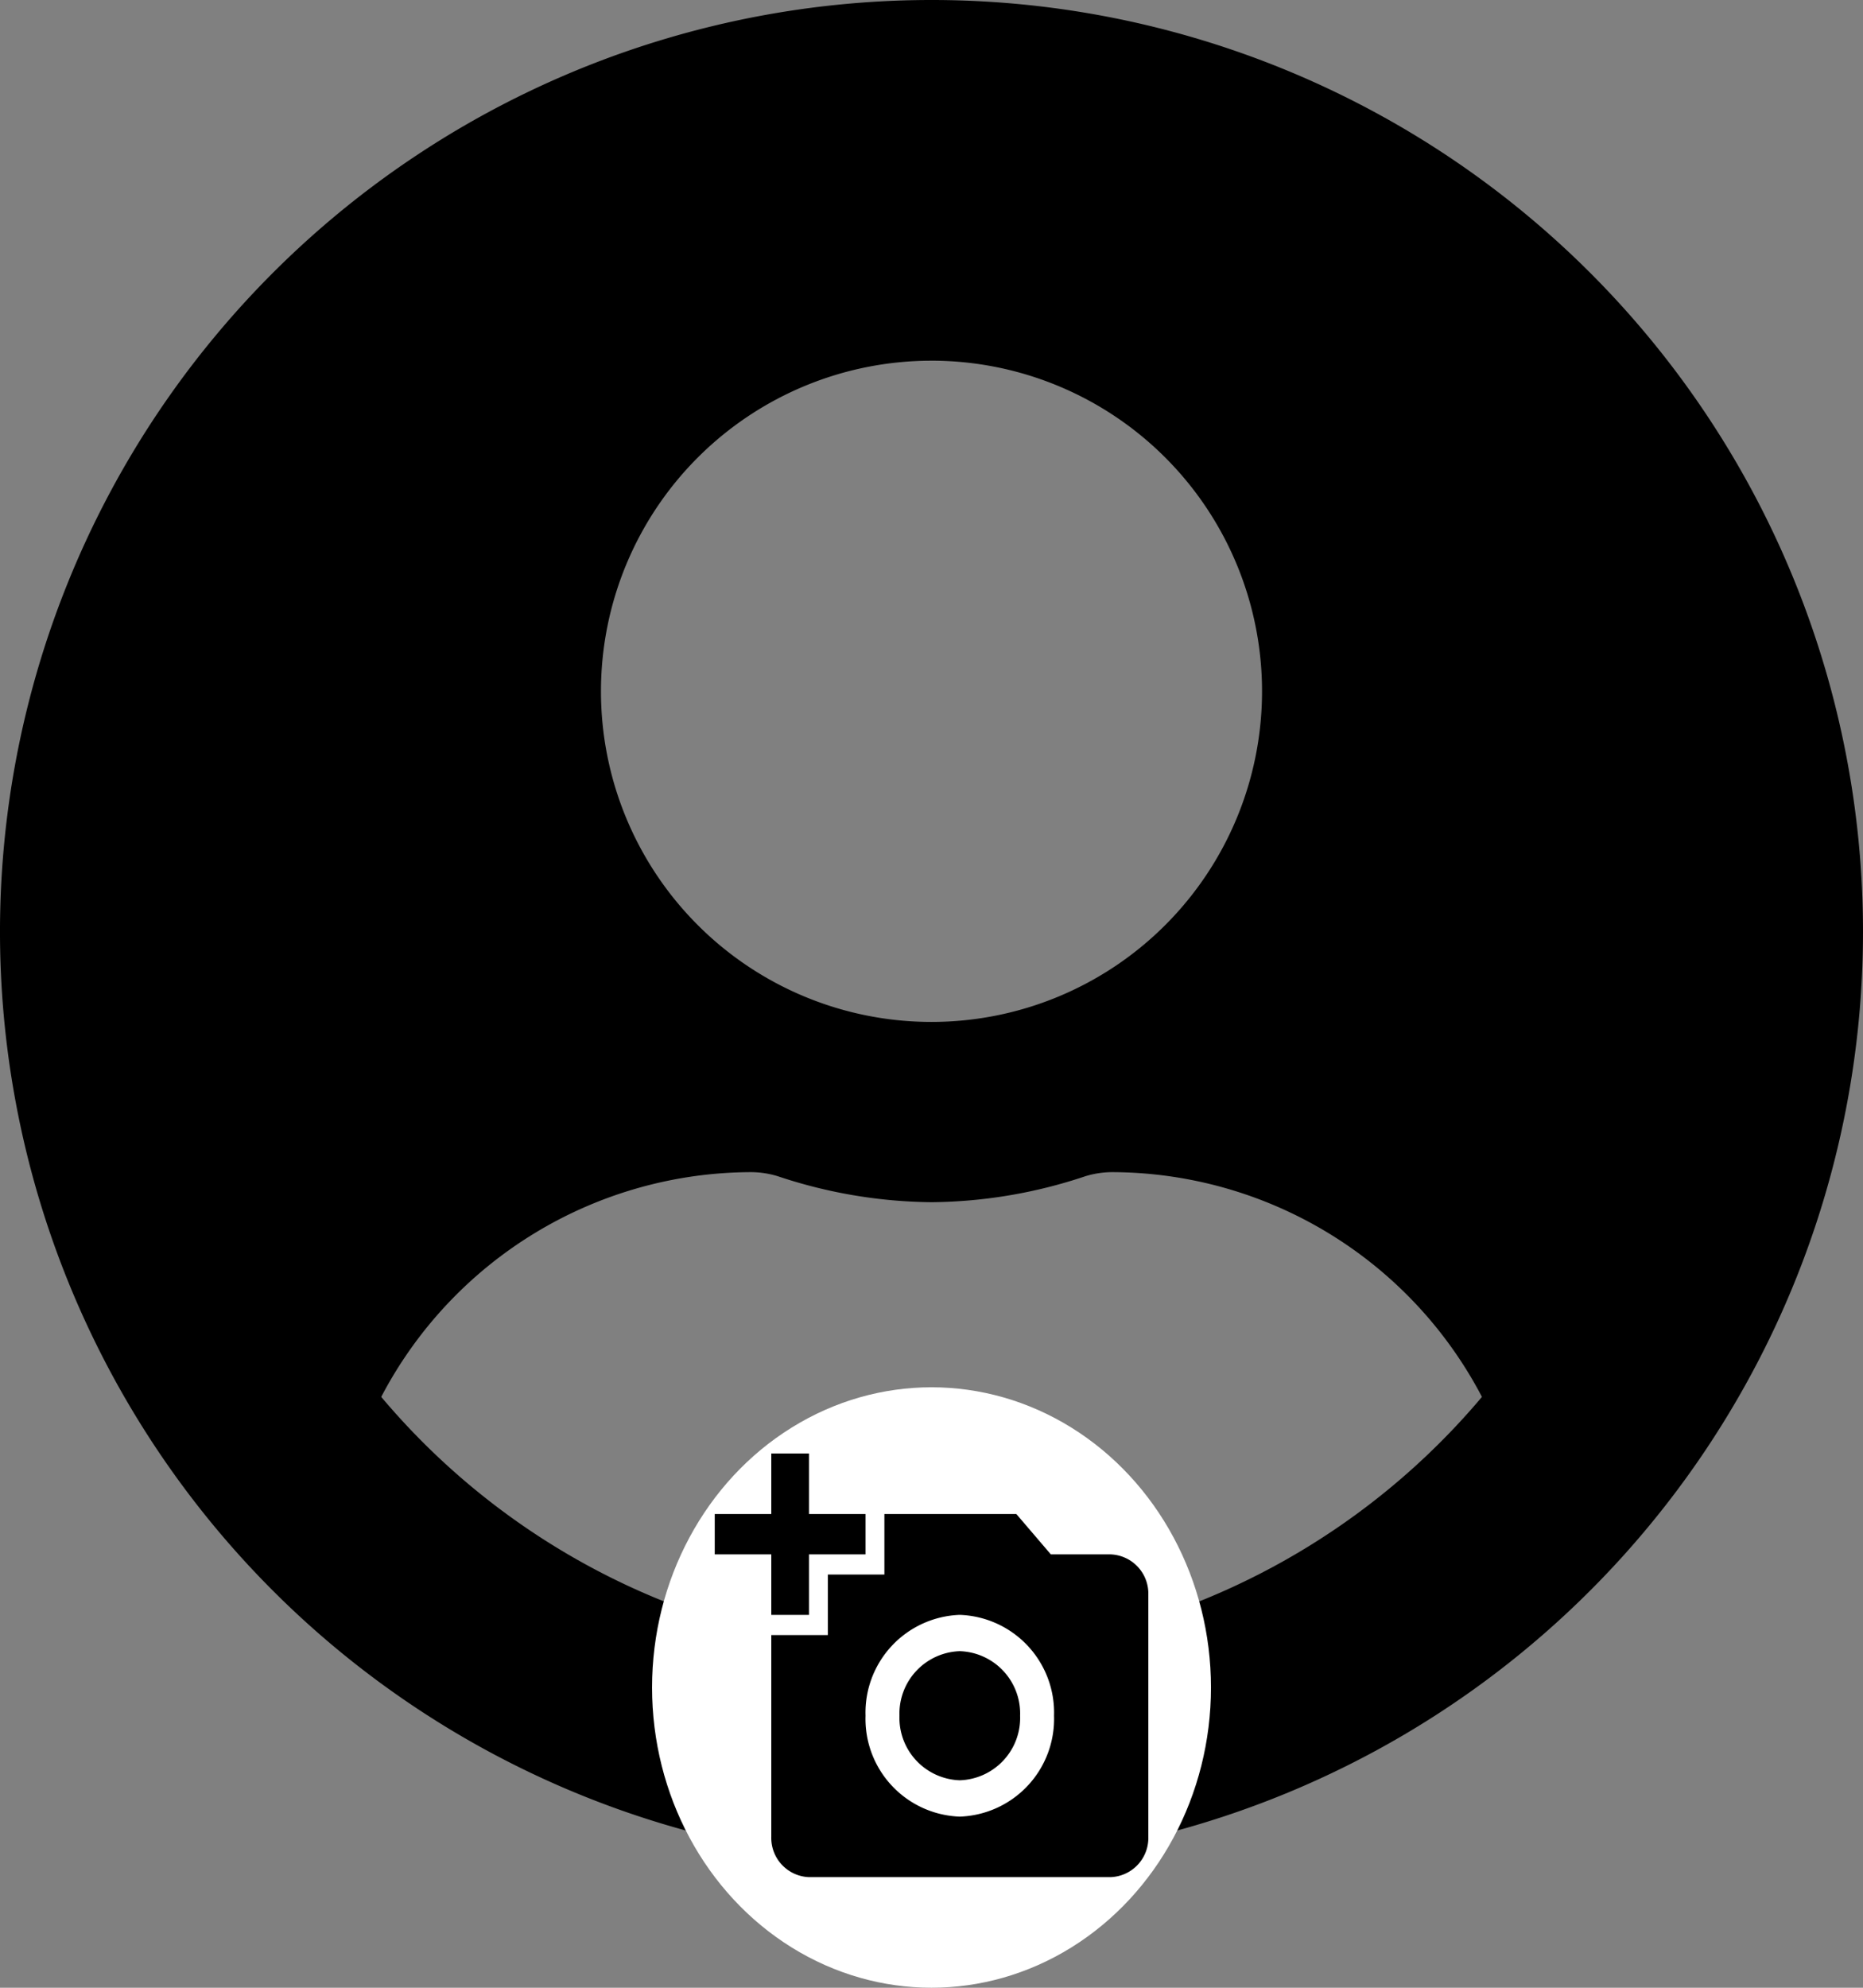 <svg xmlns="http://www.w3.org/2000/svg" width="104.47" height="111.435" viewBox="0 0 104.47 111.435"><rect x="0" y="0" width="104.47" height="111.435" fill="#808080" stroke="none"/><path d="M52.235.562A52.235,52.235,0,1,0,104.47,52.8,52.226,52.226,0,0,0,52.235.562Zm0,20.22A18.535,18.535,0,1,1,33.7,39.318,18.535,18.535,0,0,1,52.235,20.783Zm0,72.455A40.362,40.362,0,0,1,21.378,78.873a23.483,23.483,0,0,1,20.747-12.6,5.154,5.154,0,0,1,1.5.232,27.887,27.887,0,0,0,8.615,1.453,27.781,27.781,0,0,0,8.615-1.453,5.154,5.154,0,0,1,1.5-.232,23.483,23.483,0,0,1,20.747,12.6A40.362,40.362,0,0,1,52.235,93.238Z" transform="translate(0 -0.562)"/><g transform="translate(36.565 77.772)"><ellipse cx="15.671" cy="16.831" rx="15.671" ry="16.831" transform="translate(0 0)" fill="#fff"/><path d="M3.171,4.893V1.5H5.285V4.893H8.456V7.154H5.285v3.393H3.171V7.154H0V4.893Zm3.171,6.785V8.285H9.513V4.893h7.4l1.934,2.262H22.2a2.2,2.2,0,0,1,2.114,2.262V22.987A2.2,2.2,0,0,1,22.2,25.249H5.285a2.2,2.2,0,0,1-2.114-2.262V11.678Zm7.4,10.178A5.481,5.481,0,0,0,19.026,16.2a5.481,5.481,0,0,0-5.285-5.654A5.481,5.481,0,0,0,8.456,16.2,5.481,5.481,0,0,0,13.741,21.856ZM10.359,16.2a3.5,3.5,0,0,0,3.382,3.619A3.5,3.5,0,0,0,17.124,16.2a3.5,3.5,0,0,0-3.382-3.619A3.5,3.5,0,0,0,10.359,16.2Z" transform="translate(3.515 2.213)"/></g></svg>